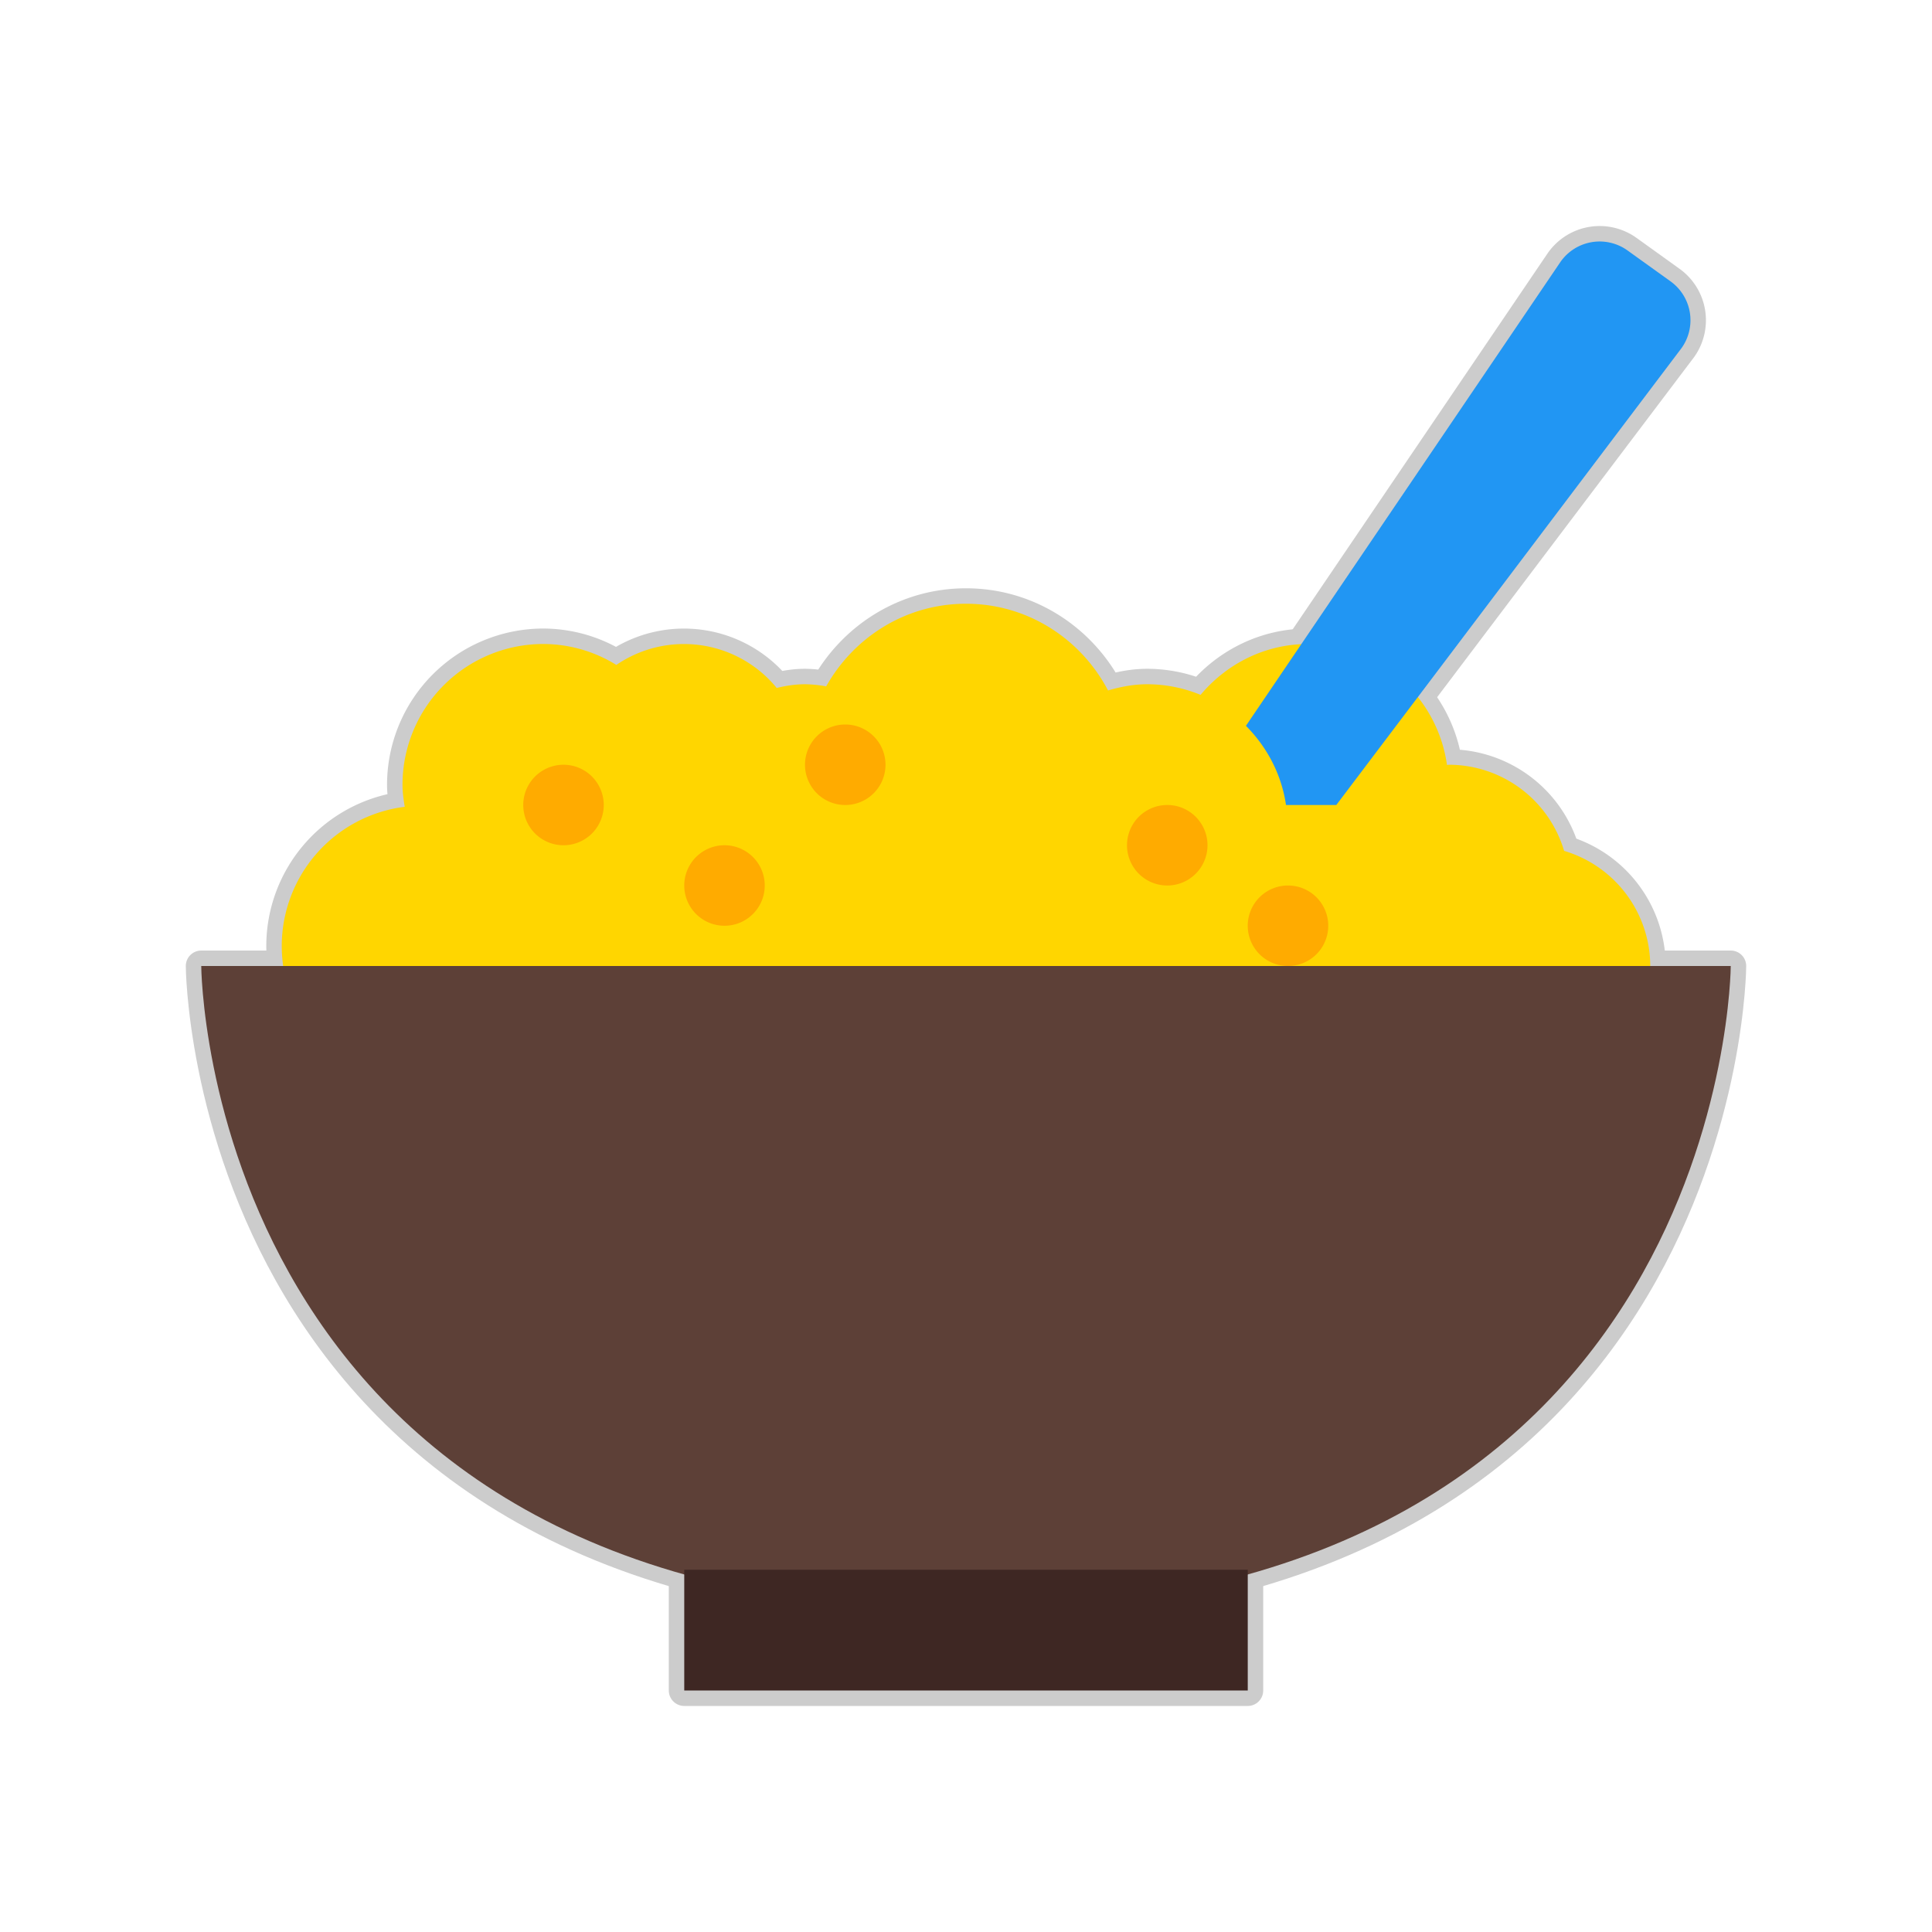 <svg viewBox="0 0 1024 1024" class="icon" version="1.1" xmlns="http://www.w3.org/2000/svg" fill="#000000"><g id="SVGRepo_bgCarrier" stroke-width="0"></g><g id="SVGRepo_tracerCarrier" stroke-linecap="round" stroke-linejoin="round" stroke="#CCCCCC" stroke-width="16.384"><path d="M829.013 450.987A63.787 63.787 0 0 0 768 405.333c-0.363 0-0.704 0.107-1.067 0.107A74.453 74.453 0 0 0 693.333 341.333c-22.997 0-43.307 10.624-57.003 26.965A74.475 74.475 0 0 0 608 362.667c-7.232 0-14.101 1.365-20.715 3.285C573.013 338.752 544.832 320 512 320c-31.957 0-59.499 17.792-74.112 43.797A64.747 64.747 0 0 0 426.667 362.667c-5.184 0-10.176 0.789-14.997 1.963a63.531 63.531 0 0 0-84.992-12.203A73.813 73.813 0 0 0 288 341.333a74.667 74.667 0 0 0-74.667 74.667c0 3.989 0.576 7.808 1.173 11.627A74.432 74.432 0 0 0 149.333 501.333a74.667 74.667 0 0 0 74.667 74.667c3.648 0 7.147-0.576 10.667-1.067V576h554.667v-3.925c6.699 2.389 13.803 3.925 21.333 3.925a64 64 0 0 0 64-64 63.787 63.787 0 0 0-45.653-61.013z" fill="#FFD600"></path><path d="M106.667 512h810.667s-1.429 341.333-405.333 341.333S106.667 512 106.667 512z" fill="#5D4037"></path><path d="M362.667 832h298.667v64H362.667z" fill="#3E2723"></path><path d="M885.419 149.12l-22.784-16.363a25.344 25.344 0 0 0-35.435 5.888l-166.827 246.059c11.093 11.157 18.859 25.621 21.227 41.963h26.667l183.019-242.219a25.387 25.387 0 0 0-5.867-35.328z" fill="#2196F3"></path><path d="M320 426.667a21.333 21.333 0 1 1-42.667 0 21.333 21.333 0 0 1 42.667 0z m128-42.667a21.333 21.333 0 1 0 0 42.667 21.333 21.333 0 0 0 0-42.667z m-64 64a21.333 21.333 0 1 0 0 42.667 21.333 21.333 0 0 0 0-42.667z m234.667-21.333a21.333 21.333 0 1 0 0 42.667 21.333 21.333 0 0 0 0-42.667z m64 42.667a21.333 21.333 0 1 0 0 42.667 21.333 21.333 0 0 0 0-42.667z" fill="#FFAB00"></path></g><g id="SVGRepo_iconCarrier"><path d="M829.013 450.987A63.787 63.787 0 0 0 768 405.333c-0.363 0-0.704 0.107-1.067 0.107A74.453 74.453 0 0 0 693.333 341.333c-22.997 0-43.307 10.624-57.003 26.965A74.475 74.475 0 0 0 608 362.667c-7.232 0-14.101 1.365-20.715 3.285C573.013 338.752 544.832 320 512 320c-31.957 0-59.499 17.792-74.112 43.797A64.747 64.747 0 0 0 426.667 362.667c-5.184 0-10.176 0.789-14.997 1.963a63.531 63.531 0 0 0-84.992-12.203A73.813 73.813 0 0 0 288 341.333a74.667 74.667 0 0 0-74.667 74.667c0 3.989 0.576 7.808 1.173 11.627A74.432 74.432 0 0 0 149.333 501.333a74.667 74.667 0 0 0 74.667 74.667c3.648 0 7.147-0.576 10.667-1.067V576h554.667v-3.925c6.699 2.389 13.803 3.925 21.333 3.925a64 64 0 0 0 64-64 63.787 63.787 0 0 0-45.653-61.013z" fill="#FFD600"></path><path d="M106.667 512h810.667s-1.429 341.333-405.333 341.333S106.667 512 106.667 512z" fill="#5D4037"></path><path d="M362.667 832h298.667v64H362.667z" fill="#3E2723"></path><path d="M885.419 149.12l-22.784-16.363a25.344 25.344 0 0 0-35.435 5.888l-166.827 246.059c11.093 11.157 18.859 25.621 21.227 41.963h26.667l183.019-242.219a25.387 25.387 0 0 0-5.867-35.328z" fill="#2196F3"></path><path d="M320 426.667a21.333 21.333 0 1 1-42.667 0 21.333 21.333 0 0 1 42.667 0z m128-42.667a21.333 21.333 0 1 0 0 42.667 21.333 21.333 0 0 0 0-42.667z m-64 64a21.333 21.333 0 1 0 0 42.667 21.333 21.333 0 0 0 0-42.667z m234.667-21.333a21.333 21.333 0 1 0 0 42.667 21.333 21.333 0 0 0 0-42.667z m64 42.667a21.333 21.333 0 1 0 0 42.667 21.333 21.333 0 0 0 0-42.667z" fill="#FFAB00"></path></g></svg>